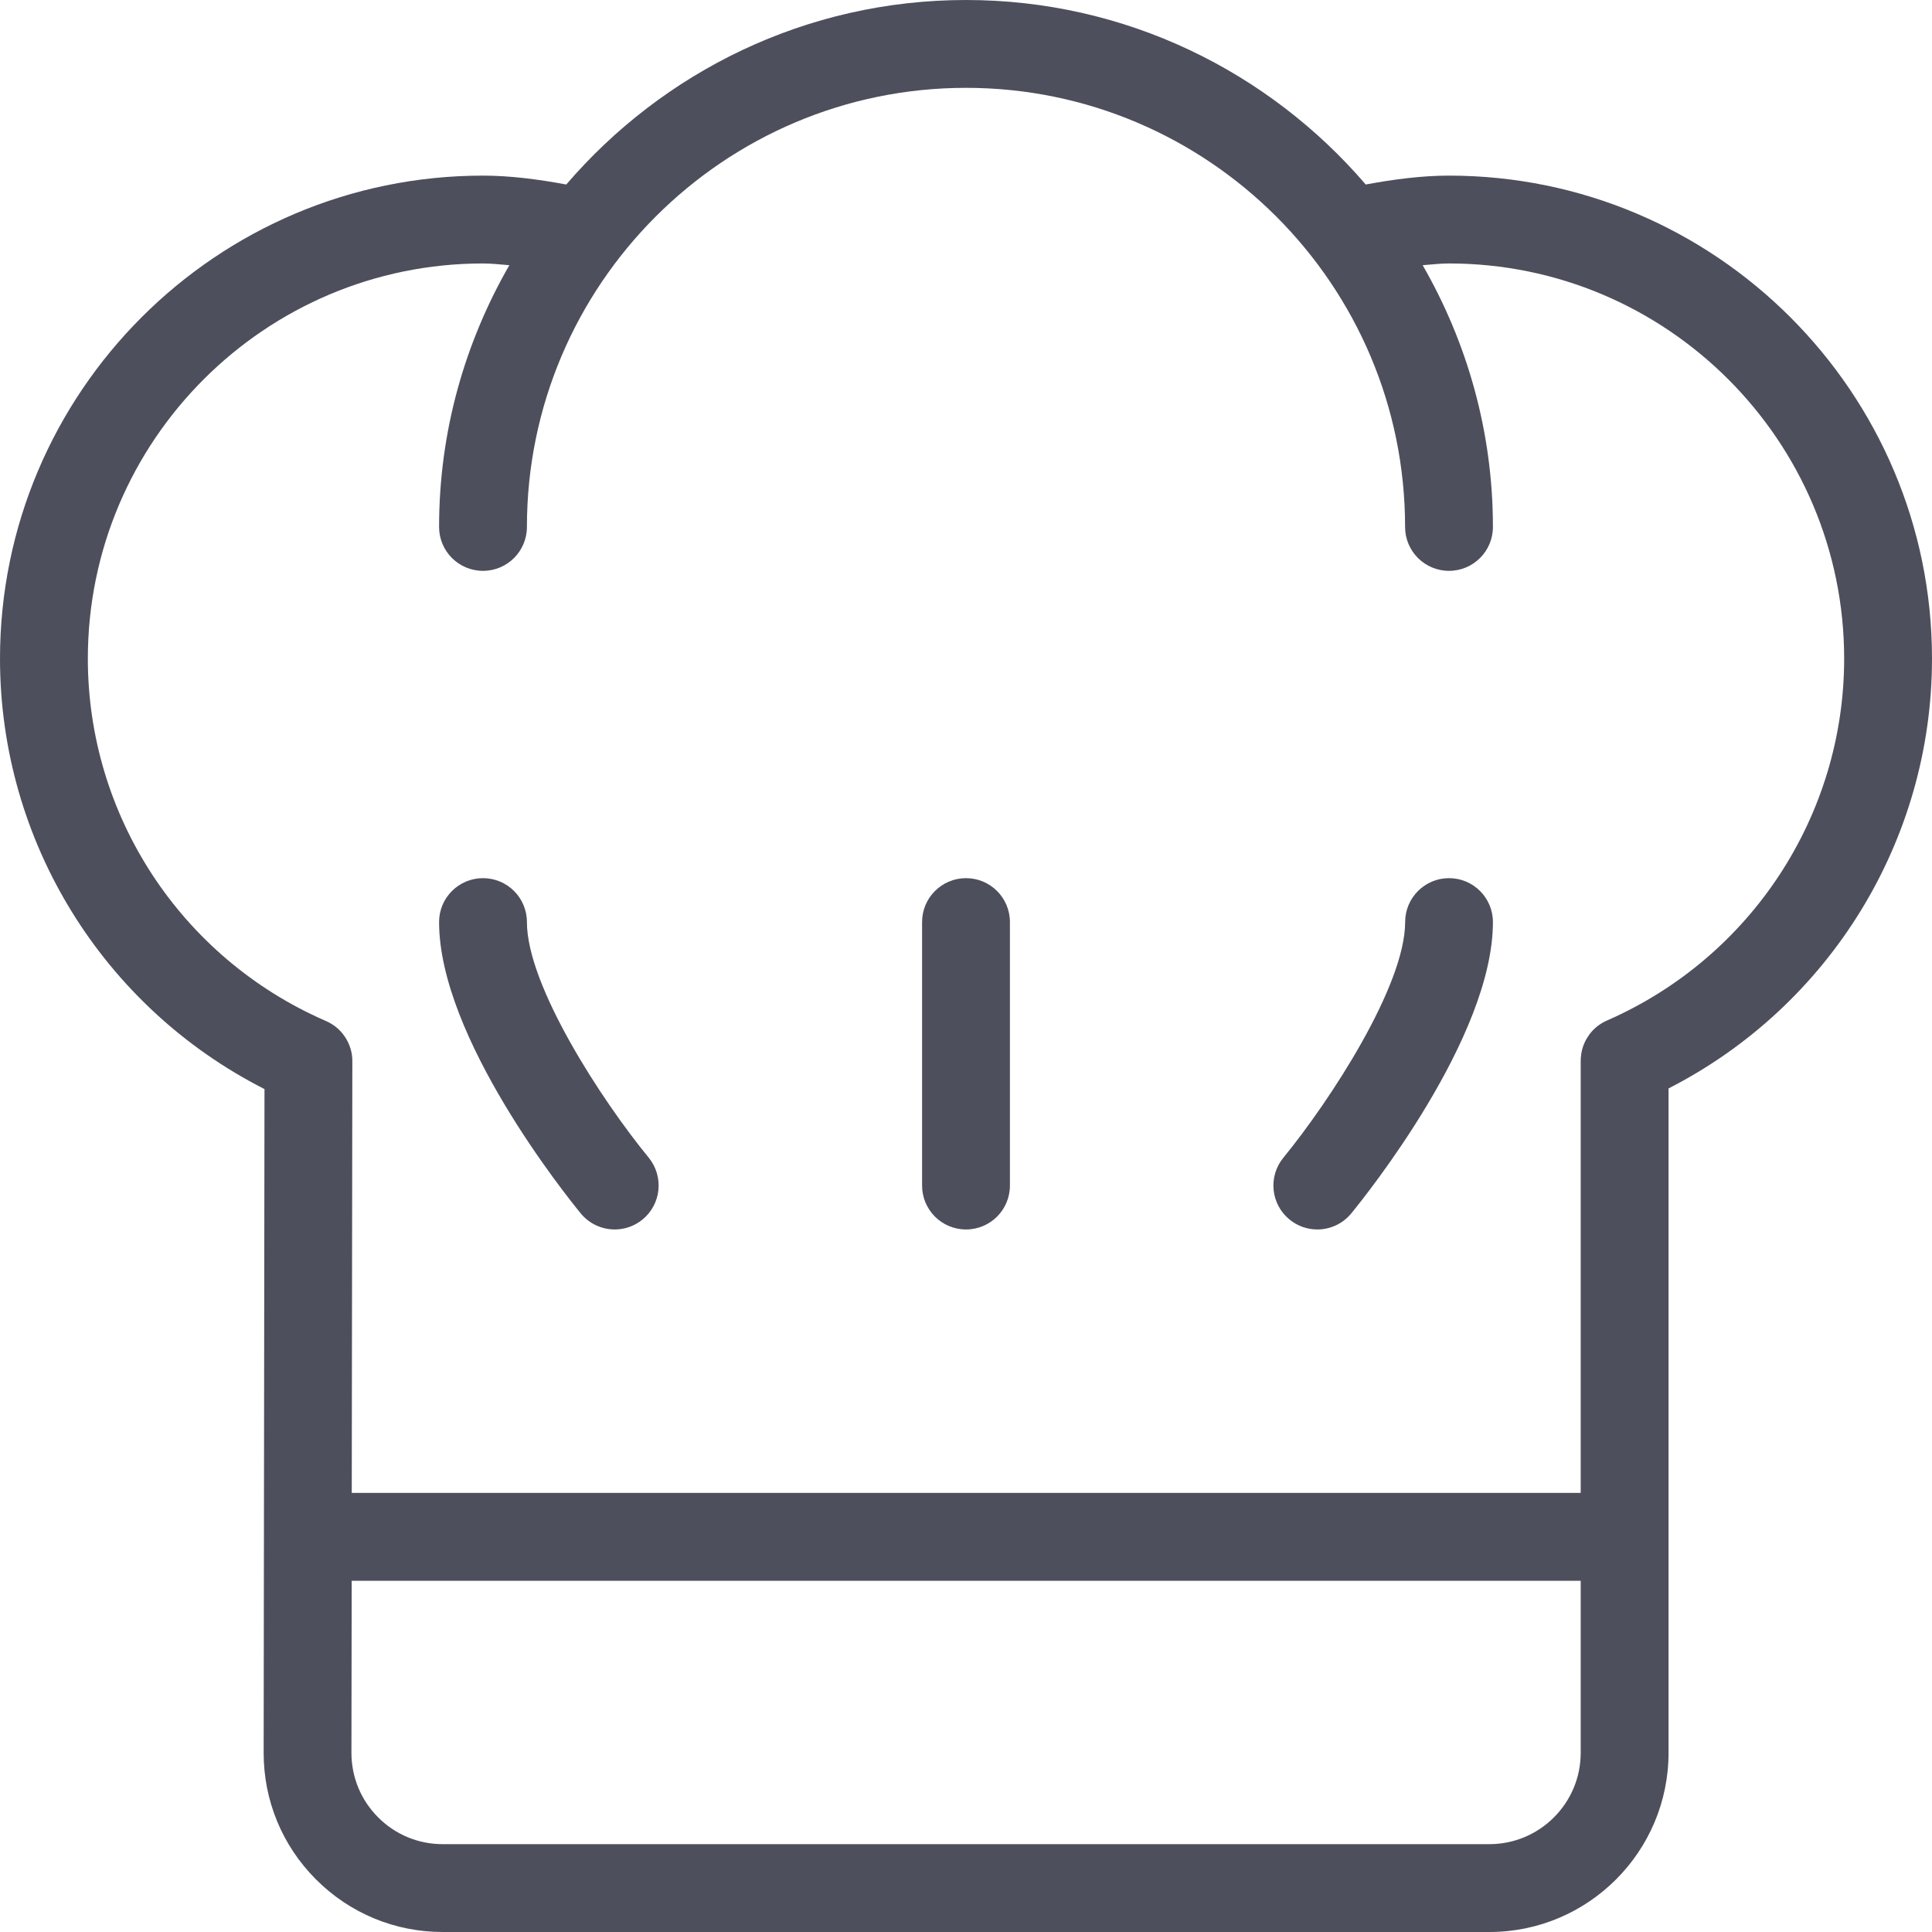 <svg width="30" height="30" viewBox="0 0 30 30" fill="none" xmlns="http://www.w3.org/2000/svg">
<path d="M8.182 14.318C8.182 13.941 7.877 13.636 7.5 13.636C7.123 13.636 6.818 13.941 6.818 14.318C6.818 16.109 8.793 18.567 9.018 18.842C9.153 19.006 9.349 19.091 9.546 19.091C9.698 19.091 9.851 19.04 9.978 18.936C10.269 18.697 10.311 18.268 10.073 17.976C9.342 17.085 8.182 15.305 8.182 14.318Z" fill="#4D4F5C"/>
<path d="M22.5 13.636C22.124 13.636 21.819 13.941 21.819 14.318C21.819 15.302 20.659 17.084 19.928 17.977C19.689 18.268 19.732 18.698 20.023 18.936C20.149 19.04 20.303 19.091 20.455 19.091C20.652 19.091 20.847 19.006 20.982 18.842C21.207 18.567 23.182 16.109 23.182 14.318C23.182 13.941 22.877 13.636 22.5 13.636Z" fill="#4D4F5C"/>
<path d="M15 13.636C14.623 13.636 14.318 13.941 14.318 14.318V18.409C14.318 18.786 14.623 19.091 15 19.091C15.377 19.091 15.682 18.786 15.682 18.409V14.318C15.682 13.941 15.377 13.636 15 13.636Z" fill="#4D4F5C"/>
<path d="M22.5 2.727C22.087 2.727 21.655 2.782 21.207 2.865C19.705 1.115 17.482 0 15 0C12.518 0 10.295 1.115 8.793 2.865C8.345 2.782 7.913 2.727 7.5 2.727C3.364 2.727 0 6.092 0 10.227C0 13.061 1.598 15.637 4.107 16.911L4.094 27.215C4.093 27.959 4.382 28.658 4.907 29.184C5.433 29.71 6.132 30 6.875 30H23.127C24.661 30 25.909 28.752 25.909 27.218V16.901C28.409 15.624 30 13.052 30 10.227C30 6.092 26.636 2.727 22.5 2.727ZM24.545 27.218C24.545 28 23.909 28.636 23.127 28.636H6.875C6.497 28.636 6.14 28.489 5.872 28.22C5.604 27.952 5.457 27.596 5.457 27.216L5.461 24.546H24.545V27.218ZM24.968 15.84C24.932 15.854 24.898 15.872 24.866 15.892C24.78 15.945 24.709 16.016 24.657 16.097C24.603 16.178 24.567 16.271 24.553 16.371C24.547 16.409 24.545 16.447 24.545 16.485V23.182H5.462L5.471 16.495C5.472 16.457 5.47 16.419 5.465 16.383C5.45 16.28 5.412 16.184 5.357 16.101C5.305 16.023 5.237 15.955 5.154 15.903C5.12 15.882 5.084 15.863 5.047 15.848C2.809 14.869 1.364 12.665 1.364 10.227C1.364 6.843 4.116 4.091 7.5 4.091C7.632 4.091 7.772 4.107 7.909 4.118C7.219 5.317 6.818 6.702 6.818 8.182C6.818 8.559 7.123 8.864 7.5 8.864C7.877 8.864 8.182 8.559 8.182 8.182C8.182 4.422 11.241 1.364 15 1.364C18.759 1.364 21.818 4.422 21.818 8.182C21.818 8.559 22.123 8.864 22.5 8.864C22.877 8.864 23.182 8.559 23.182 8.182C23.182 6.702 22.781 5.317 22.091 4.118C22.228 4.107 22.368 4.091 22.5 4.091C25.884 4.091 28.636 6.844 28.636 10.227C28.636 12.656 27.197 14.857 24.968 15.84Z" fill="#4D4F5C"/>
</svg>
